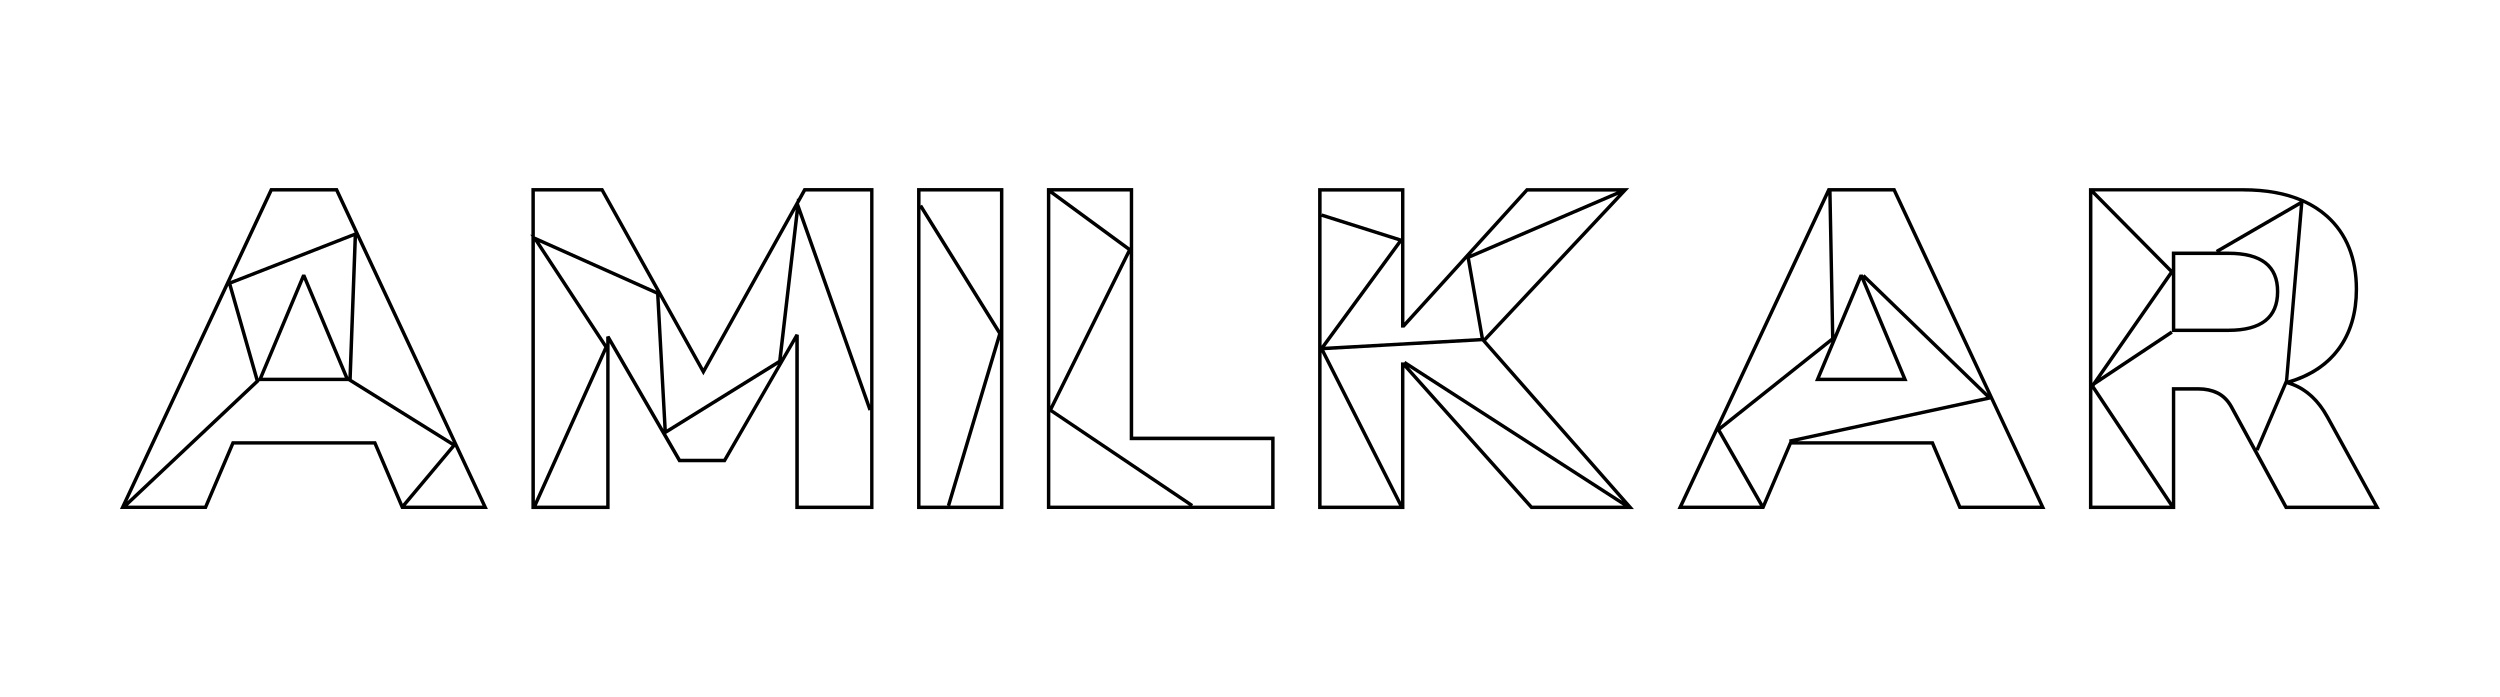 <?xml version="1.0" encoding="utf-8"?>
<!-- Generator: Adobe Illustrator 26.3.1, SVG Export Plug-In . SVG Version: 6.00 Build 0)  -->
<svg version="1.1" id="Layer_1" xmlns="http://www.w3.org/2000/svg" xmlns:xlink="http://www.w3.org/1999/xlink" x="0px" y="0px"
	 viewBox="0 0 720 200.78" style="enable-background:new 0 0 720 200.78;" xml:space="preserve">
<g>
	<path d="M77.81,54.16l-43.27,92.44h24.98l7.91-18.55h40.2l7.91,18.55h24.98L97.26,54.16H77.81z M65.77,82.25l7.8,27.36
		l-36.88,34.76L65.77,82.25z M87.93,79.07h-0.92l-12.56,29.96L66.7,81.86l35.12-13.72l-1.49,40.5L87.93,79.07z M99.3,108.77H75.64
		l11.83-28.22L99.3,108.77z M108.29,127.06H66.77l-7.91,18.55H36.84l37.86-35.68l-0.04-0.16h25.65l29.75,18.55l-14.07,16.77
		L108.29,127.06z M138.96,145.61h-22.1l14.18-16.91L138.96,145.61z M130.42,127.37l-29.1-18.15l1.5-40.82L130.42,127.37z
		 M66.4,80.91l12.05-25.74h18.17l5.52,11.79L66.4,80.91z"/>
	<path d="M229.67,57.39l-0.13-0.36l-0.09,0.75l-26.88,48.26l-28.89-51.87h-20.64v13.51l-0.35-0.16l0.35,0.54v78.56h22.53v-47.8
		l19.69,34.06l0.14,0.25h13.55l20.09-34.82v48.31h22.53V54.16h-20.12L229.67,57.39z M154.05,55.16h19.05l15.91,28.58l-34.97-15.62
		V55.16z M154.05,69.57l19.96,30.44l-19.96,44.38V69.57z M174.58,145.61H154.6l19.98-44.42V145.61z M175.51,96.7l-0.93,0.25v2.11
		L155.4,69.82l33.54,14.98l2.11,38.76L175.51,96.7z M208.39,132.12h-12.39l-4.14-7.17l32.2-19.97L208.39,132.12z M192.05,123.65
		l-2.08-38.19l12.6,22.63l26.58-47.72l-5.05,43.39L192.05,123.65z M250.59,145.61h-20.53V96.43l-0.93-0.25l-3.92,6.79l4.83-41.54
		l20.08,56.83l0.47-0.17V145.61z M250.59,55.16v61.43l-20.47-57.95l1.94-3.48H250.59z"/>
	<path d="M264.11,146.61h24.87V54.16h-24.87V146.61z M287.98,145.61H273.7l14.28-47.81V145.61z M265.11,55.16h22.87v39.94
		l-22.44-36.14l-0.42,0.26V55.16z M265.11,60.18l22.32,35.95l-14.74,49.35l0.44,0.13h-8.02V60.18z"/>
	<path d="M326.37,54.16H301.5v92.44h65.59v-20.85h-40.73V54.16z M325.37,55.16V71.3l-22.02-16.14H325.37z M302.5,55.78l22.23,16.3
		l-22.23,44.89V55.78z M302.5,145.61V118.7l39.95,26.91H302.5z M366.09,126.76v18.85h-22.75l0.28-0.41l-40.49-27.26l22.22-44.88
		v53.71H366.09z"/>
	<path d="M469.21,54.18h-29.65l-35.08,38.66V54.18h-24.87v92.44h24.87v-40.73l36.22,40.56l0.15,0.17h29.73L428,98.14L469.21,54.18z
		 M440,55.18h25.63l-42.01,18.05L440,55.18z M466.05,56.09l-38.66,41.24l-4.01-22.91L466.05,56.09z M422.4,74.58l3.98,22.74
		l-44.73,2.52l21.84-29.81v24.32h0.98L422.4,74.58z M380.62,55.18h22.87v13.48l-22.71-7.19l-0.15,0.48V55.18z M380.62,62.47
		l22.05,6.98l-22.05,30.1V62.47z M380.62,145.62v-44.11l22.31,44.11H380.62z M441.3,145.62l-35.58-39.84l61.74,39.84H441.3z
		 M467.17,144.25l-62.44-40.29l-0.27,0.42l0,0h-0.98v40.14l-22.07-43.66l45.4-2.56L467.17,144.25z"/>
	<path d="M526.38,54.16l-43.27,92.44h24.98l7.91-18.55h40.2l7.91,18.55h24.98l-43.27-92.44H526.38z M527.02,55.16L527.02,55.16
		L527.02,55.16L527.02,55.16z M526.54,56.19l0.79,41.12l-31.93,25.4L526.54,56.19z M484.68,145.61l9.98-21.32l12.19,21.32H484.68z
		 M507.43,145.61L507.43,145.61L507.43,145.61L507.43,145.61z M515.35,127.06l-7.67,17.97l-12.11-21.17l31.86-25.35l-4.72,11.26
		h26.67l-12.25-29.22l34.87,33.77l-56.75,12.26L515.35,127.06z M536.04,80.55l11.83,28.22h-23.66L536.04,80.55z M587.53,145.61
		h-22.75l-7.91-18.55h-39.15l55.52-11.99L587.53,145.61z M536.98,79.01l-0.35,0.36l-0.13-0.31h-0.93l-7.27,17.34l-0.79-41.24h17.67
		l27.23,58.17L536.98,79.01z"/>
	<path d="M670.78,119.93c-2.68-4.88-6.18-8.15-10.43-9.73c5.82-1.91,10.38-5.06,13.57-9.38c3.46-4.69,5.22-10.57,5.22-17.48
		c0-9.1-2.92-16.31-8.66-21.45c-2.03-1.81-4.37-3.3-7.01-4.47l0.01-0.07l-0.08,0.04c-4.81-2.13-10.59-3.21-17.32-3.21h-44.47v92.44
		h24.87v-34.11h6.63c1.99,0,3.77,0.38,5.29,1.12c1.5,0.73,2.76,1.97,3.74,3.68l15.82,29.05l0.14,0.26h27.34L670.78,119.93z
		 M669.82,62.62c5.53,4.94,8.33,11.9,8.33,20.7c0,6.69-1.69,12.37-5.03,16.89c-3.24,4.39-7.99,7.52-14.09,9.32l4.36-51.08
		C665.8,59.57,667.95,60.96,669.82,62.62z M646.09,55.16c6.27,0,11.7,0.95,16.24,2.83l-24.19,14.02l0.25,0.43h-12.91v5.12
		l-22.16-22.41H646.09z M641.81,73.45c9.18,0,13.64,3.44,13.64,10.53c0,7.17-4.46,10.65-13.64,10.65h-15.32V73.45H641.81z
		 M602.62,55.16L602.62,55.16L602.62,55.16L602.62,55.16z M602.62,55.87l22.22,22.46l-22.22,31.97V55.87z M625.49,79.16v16.47
		l-0.28-0.42l-20.24,13.46L625.49,79.16z M602.62,145.61v-33.52l22.27,33.52H602.62z M643.02,116.8c-1.08-1.9-2.49-3.27-4.17-4.09
		c-1.66-0.81-3.59-1.22-5.73-1.22h-7.63v33.21l-22.26-33.51l0.2-0.28l22.34-14.86l-0.28-0.42h16.32c9.71,0,14.64-3.92,14.64-11.65
		c0-7.65-4.92-11.53-14.64-11.53h-2.42l22.94-13.29l-4.28,50.42l-8.34,19.5L643.02,116.8z M650.01,129.63l0.46,0.2l8.18-19.13
		c4.63,1.28,8.42,4.54,11.25,9.71l13.86,25.2h-25.06L650.01,129.63z"/>
</g>
</svg>
